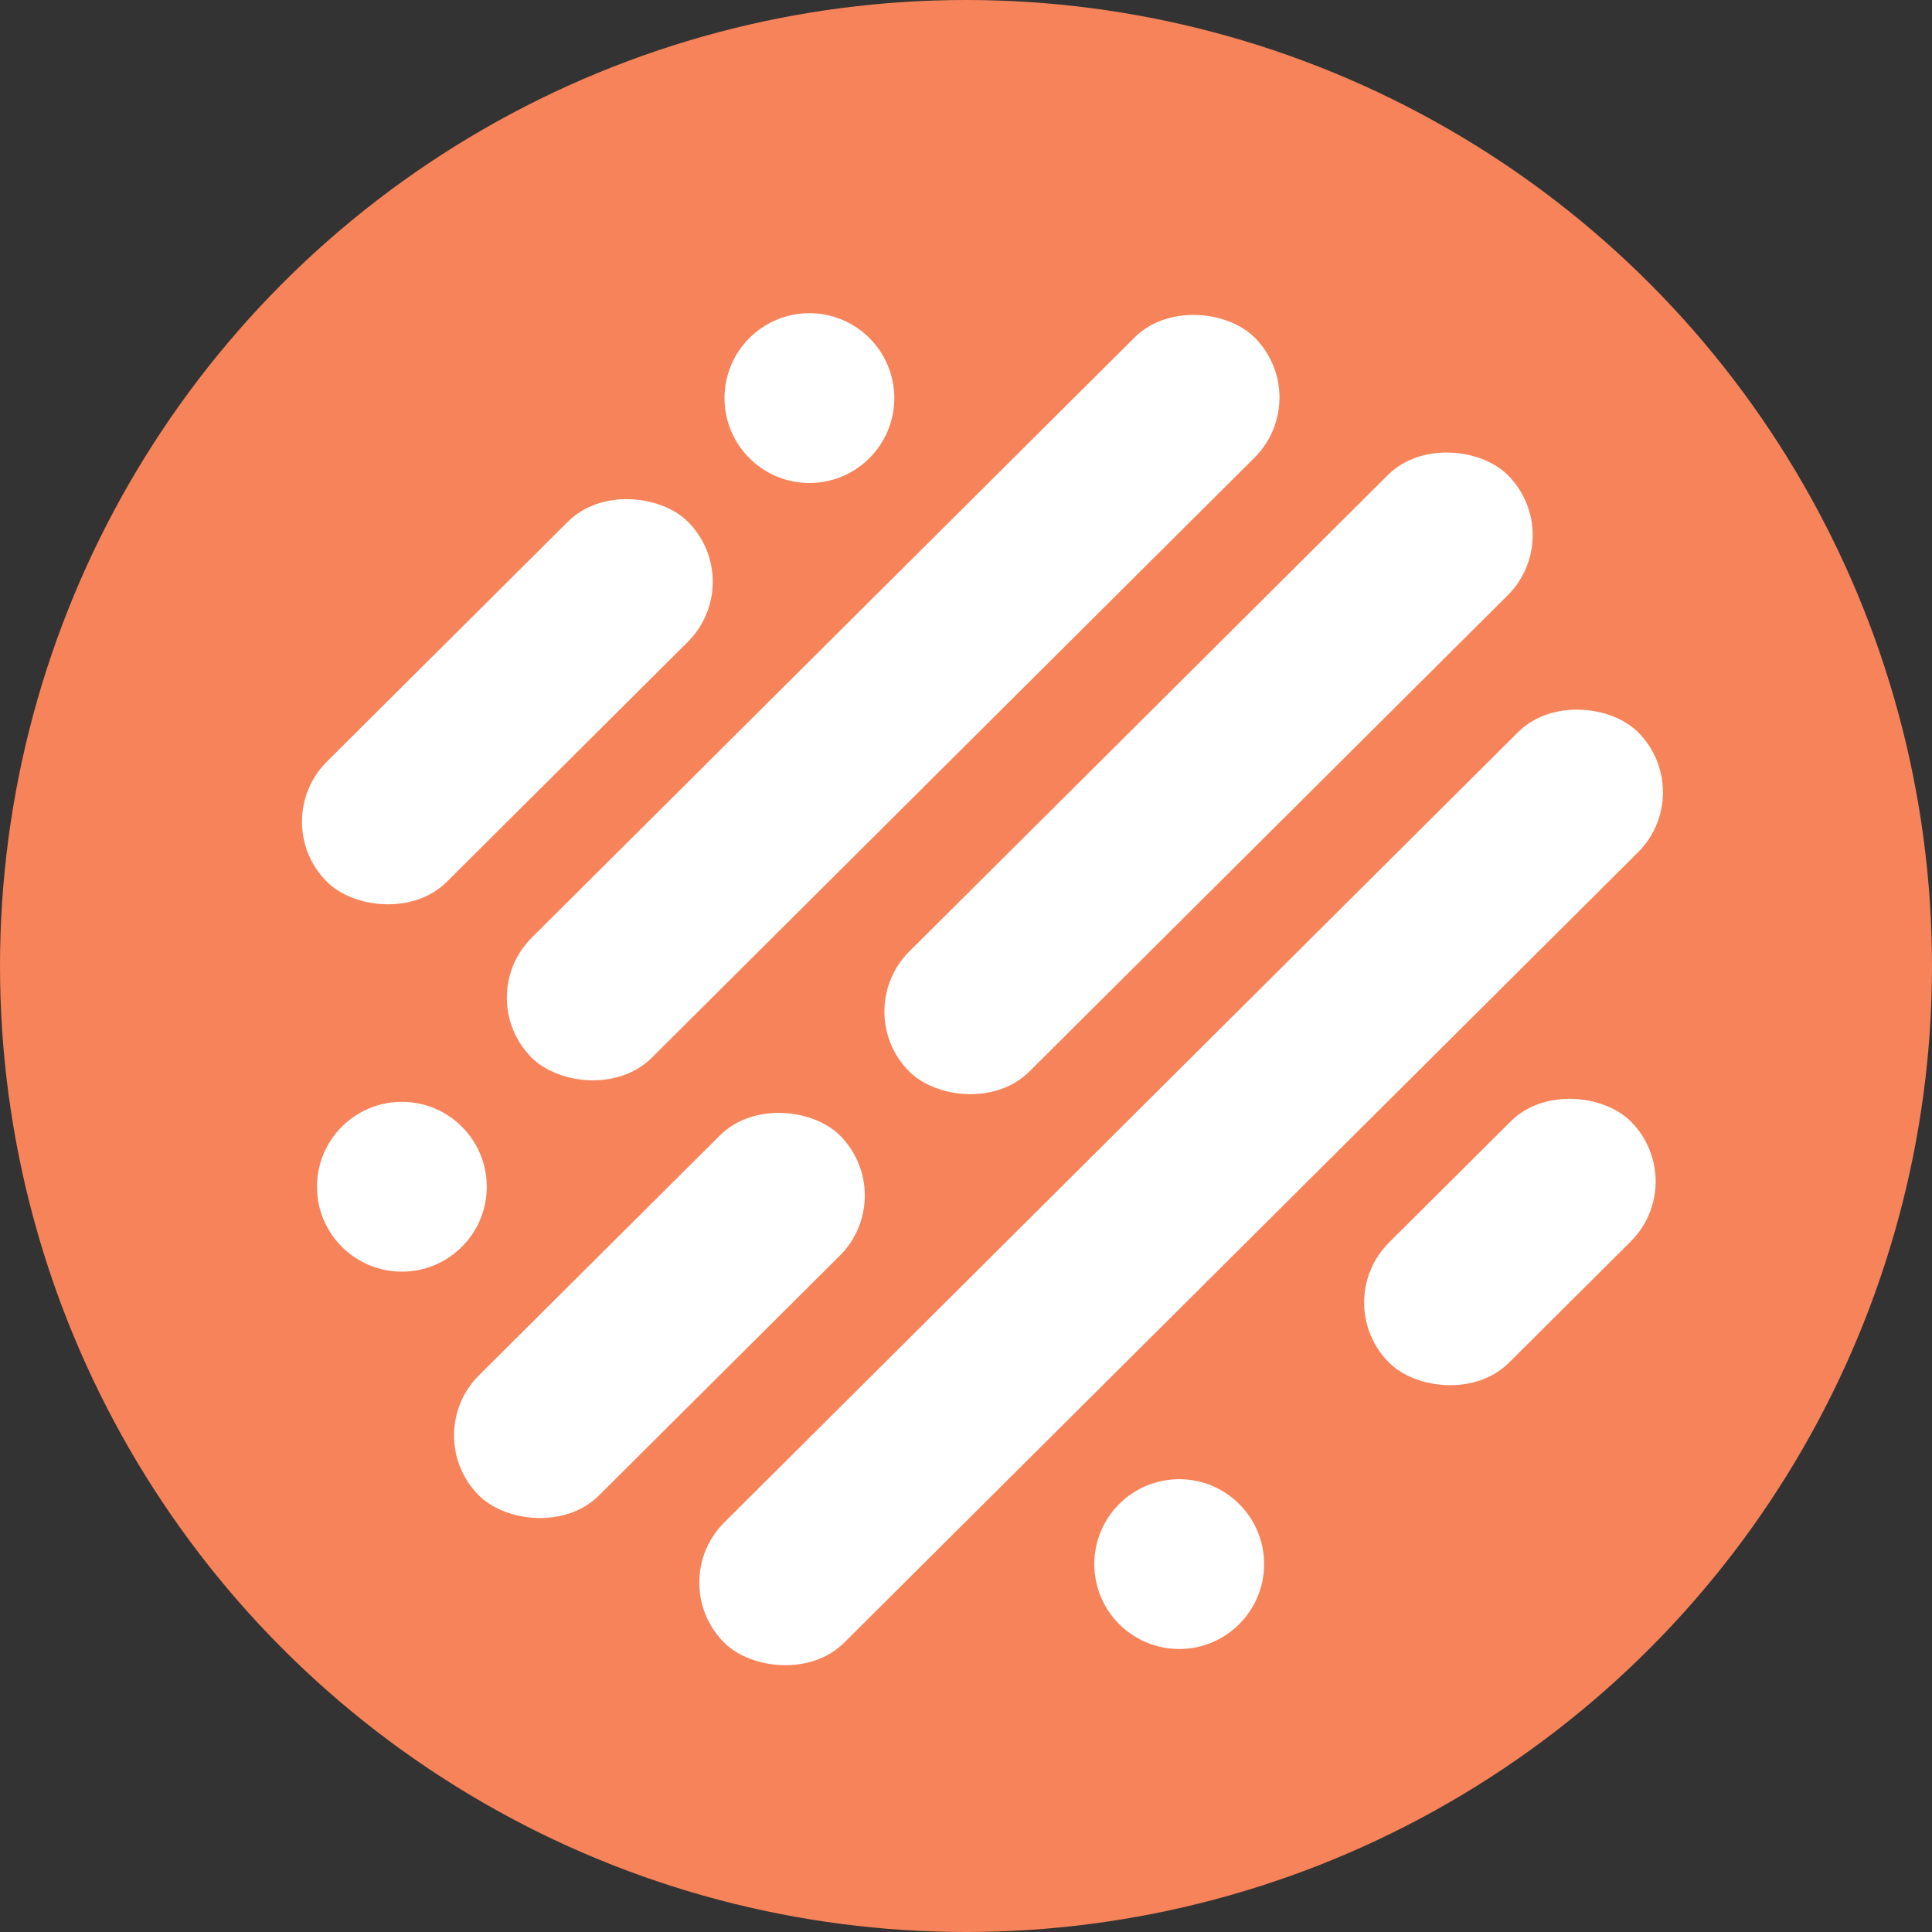<svg xmlns="http://www.w3.org/2000/svg" width="512" height="512" fill="none" viewBox="0 0 512 512"><rect x="0" y="0" width="512" height="512" fill="#333333" stroke="none"/><circle cx="256" cy="256" r="256" fill="#F7835A"/><circle cx="214.5" cy="105.5" r="22.5" fill="#fff"/><circle cx="312.5" cy="414.5" r="22.5" fill="#fff"/><circle cx="106.5" cy="314.5" r="22.5" fill="#fff"/><rect width="135.117" height="45" x="70.707" y="217.686" fill="#fff" rx="22.5" transform="rotate(-44.873 70.707 217.686)"/><rect width="90.503" height="45" x="352.194" y="345.123" fill="#fff" rx="22.5" transform="rotate(-44.873 352.194 345.123)"/><rect width="341.86" height="45" x="176" y="419.329" fill="#fff" rx="22.5" transform="rotate(-44.873 176 419.329)"/><rect width="135.117" height="45" x="111" y="380.329" fill="#fff" rx="22.5" transform="rotate(-44.873 111 380.329)"/><rect width="223.939" height="45" x="225.054" y="267.996" fill="#fff" rx="22.5" transform="rotate(-44.873 225.054 267.996)"/><rect width="270.434" height="45" x="125" y="264.329" fill="#fff" rx="22.5" transform="rotate(-44.873 125 264.329)"/></svg>